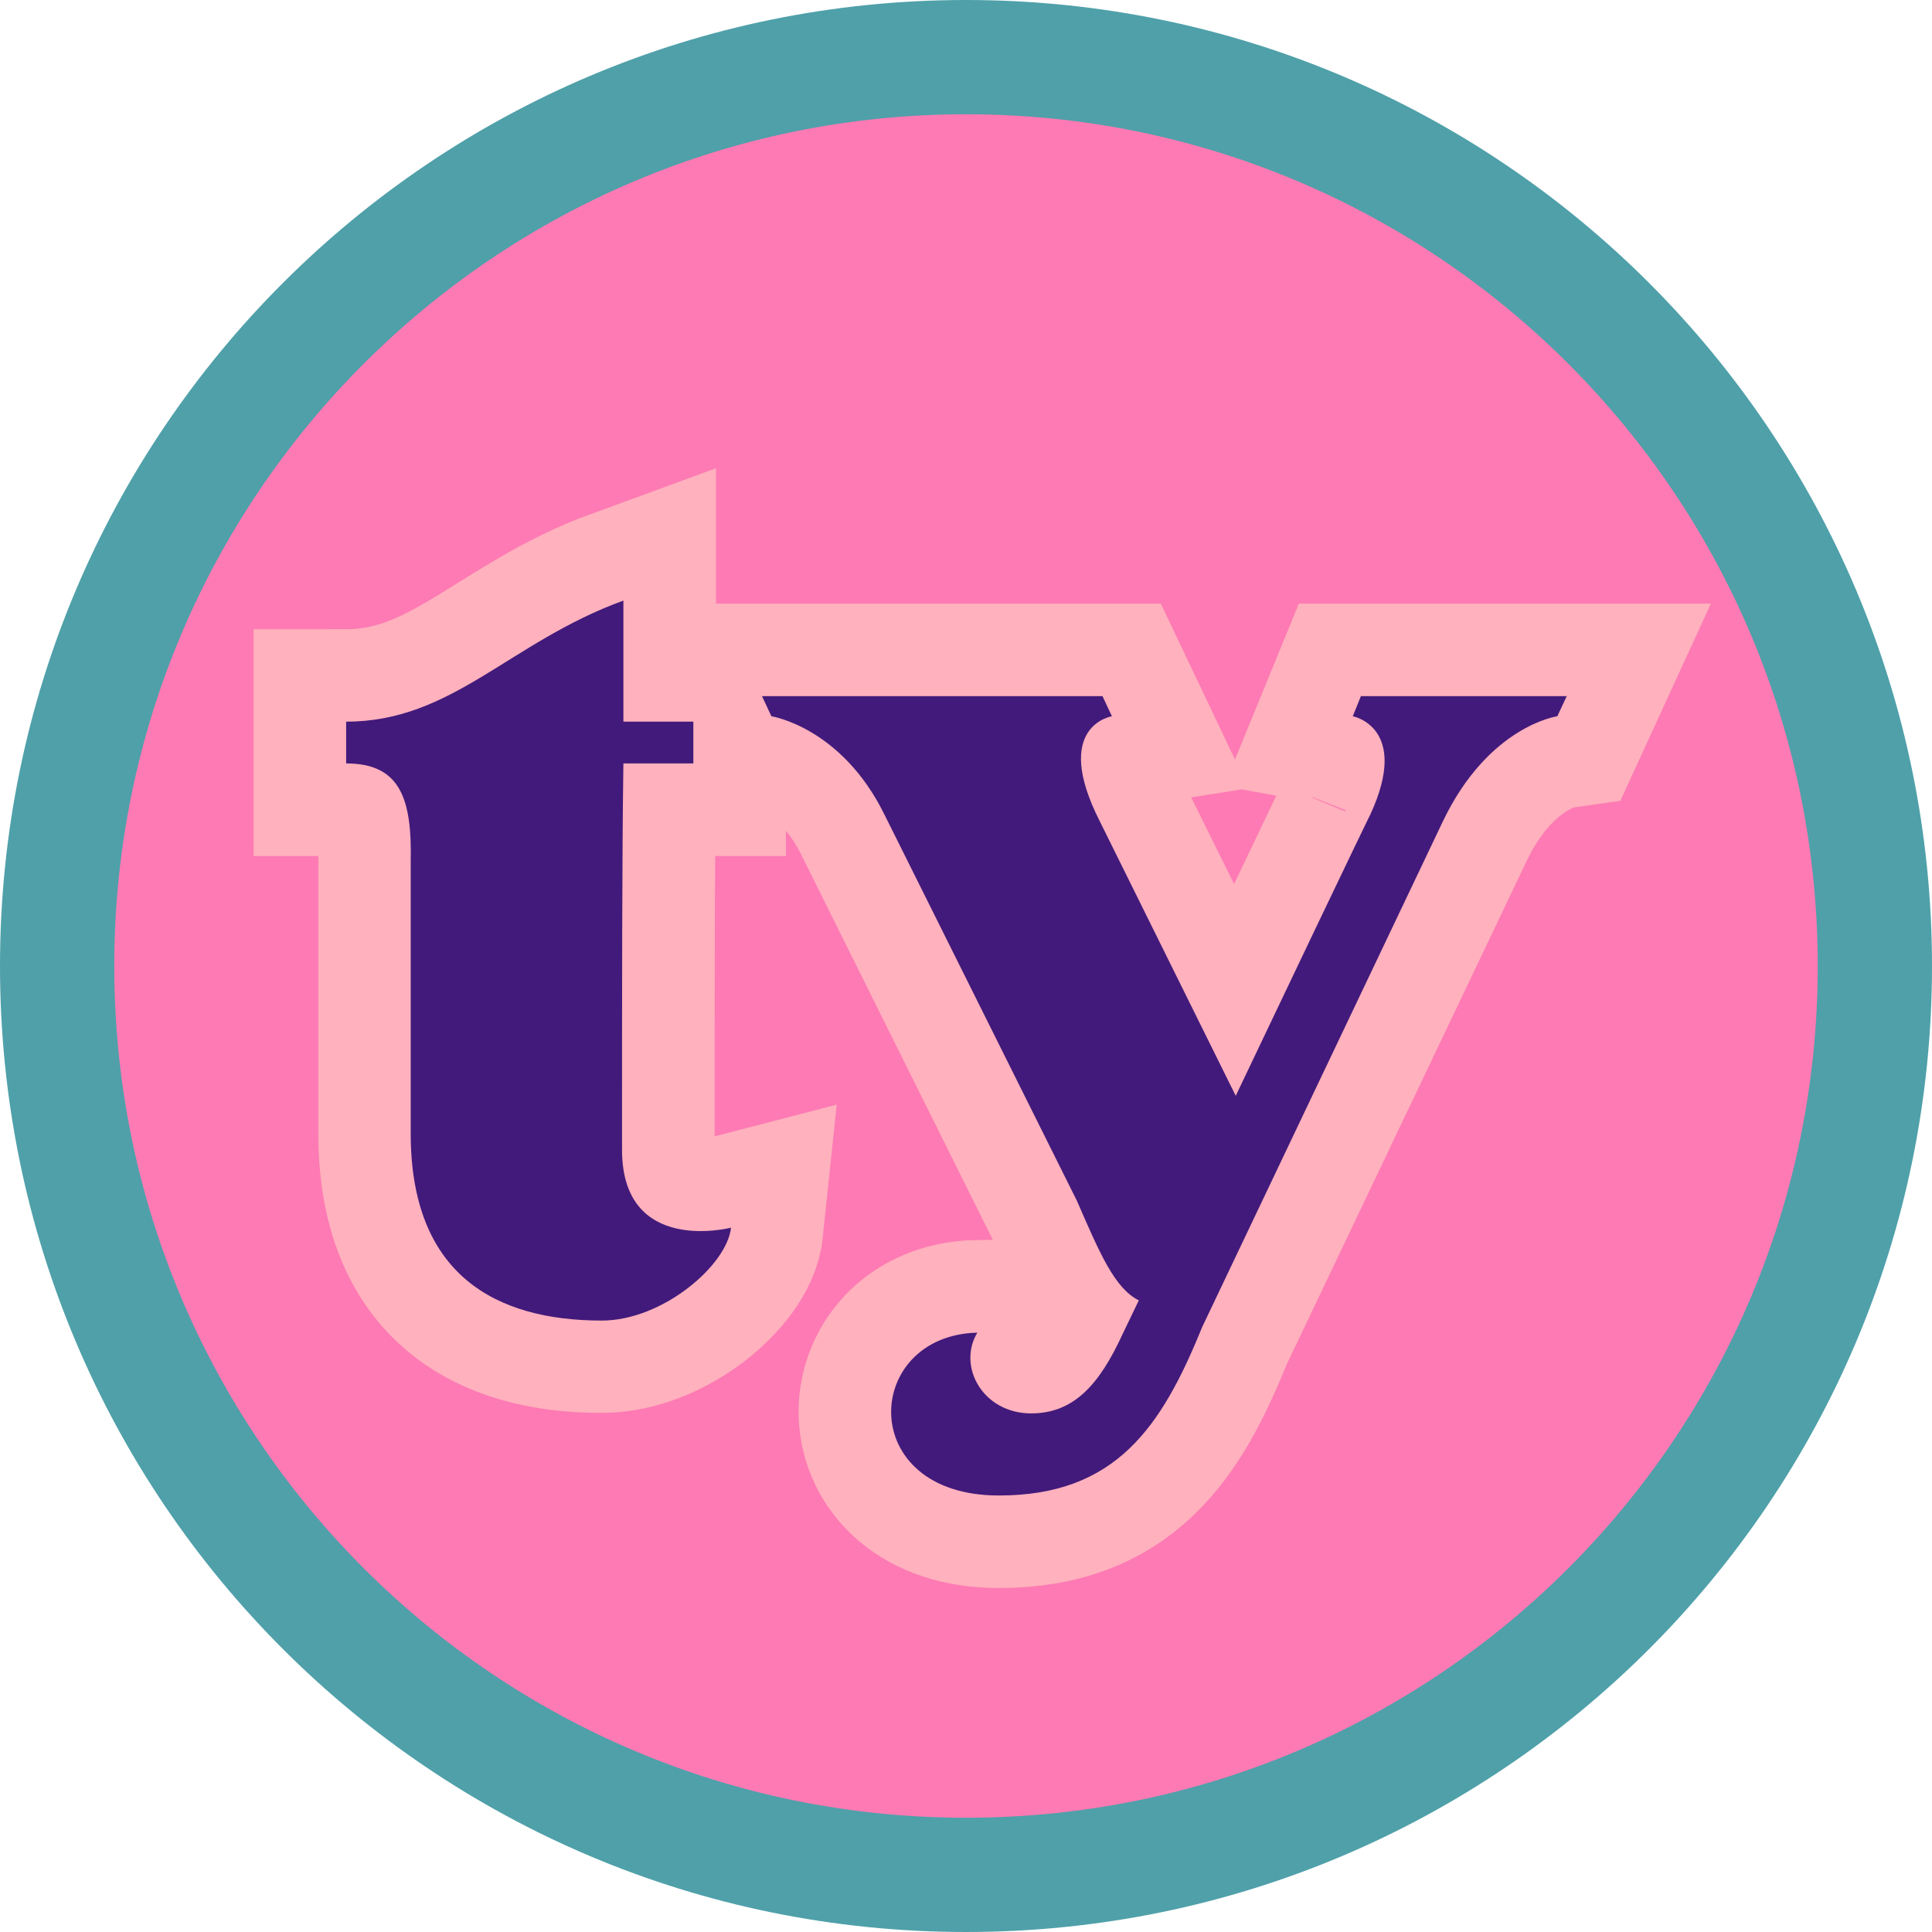 <svg xmlns="http://www.w3.org/2000/svg" xmlns:xlink="http://www.w3.org/1999/xlink" width="500" zoomAndPan="magnify" viewBox="0 0 375 375" height="500" preserveAspectRatio="xMidYMid meet" version="1.0"><defs><g/><clipPath id="74887671b4"><path d="M 187.5 0 C 83.945 0 0 83.945 0 187.5 C 0 291.055 83.945 375 187.5 375 C 291.055 375 375 291.055 375 187.5 C 375 83.945 291.055 0 187.5 0 Z M 187.5 0 " clip-rule="nonzero"/></clipPath><clipPath id="a8aa224efa"><path d="M 22.176 22.176 L 352.824 22.176 L 352.824 352.824 L 22.176 352.824 Z M 22.176 22.176 " clip-rule="nonzero"/></clipPath><clipPath id="a025d96eca"><path d="M 187.5 22.176 C 96.191 22.176 22.176 96.191 22.176 187.5 C 22.176 278.809 96.191 352.824 187.5 352.824 C 278.809 352.824 352.824 278.809 352.824 187.5 C 352.824 96.191 278.809 22.176 187.5 22.176 Z M 187.5 22.176 " clip-rule="nonzero"/></clipPath></defs><g clip-path="url(#74887671b4)"><rect x="-37.5" width="450" fill="#4fa0a9" y="-37.5" height="450" fill-opacity="1"/></g><g clip-path="url(#a8aa224efa)"><g clip-path="url(#a025d96eca)"><path fill="#fd7ab4" d="M 22.176 22.176 L 352.824 22.176 L 352.824 352.824 L 22.176 352.824 Z M 22.176 22.176 " fill-opacity="1" fill-rule="nonzero"/></g></g><path stroke-linecap="butt" transform="matrix(2.449, 0, 0, 2.449, 64.968, 5.045)" fill="none" stroke-linejoin="miter" d="M 0.906 58.451 L 0.906 55.143 C 9.344 55.143 13.822 48.841 22.884 45.535 C 22.884 45.535 22.884 48.946 22.884 55.143 L 28.431 55.143 L 28.431 58.451 L 22.884 58.451 C 22.78 66.029 22.78 76.47 22.78 89.048 C 22.78 97.484 31.399 95.245 31.399 95.245 C 31.087 98.24 25.983 102.588 21.166 102.588 C 12.754 102.588 6.036 98.969 6.036 87.772 L 6.036 66.236 C 6.141 61.21 5.177 58.451 0.906 58.451 Z M 63.732 100.999 C 61.803 100.036 60.633 97.277 58.809 93.11 L 43.576 62.486 C 40.165 55.559 34.618 54.701 34.618 54.701 L 33.864 53.113 L 60.84 53.113 L 61.596 54.701 C 61.596 54.701 56.805 55.456 60.633 63.034 L 71.413 84.777 C 82.167 62.174 82.063 62.486 82.063 62.486 C 85.266 55.559 80.683 54.701 80.683 54.701 L 81.334 53.113 L 97.635 53.113 L 96.906 54.701 C 96.906 54.701 91.464 55.456 87.843 63.034 L 68.73 103.135 C 65.553 111.026 61.909 116.468 52.638 116.468 C 41.233 116.468 41.858 103.76 50.919 103.551 C 49.33 106.234 51.362 109.959 55.19 109.959 C 58.6 109.959 60.633 107.614 62.456 103.657 Z M 63.732 100.999 " stroke="#ffb1bd" stroke-width="14.667" stroke-opacity="1" stroke-miterlimit="4"/><g fill="#421a7b" fill-opacity="1"><g transform="translate(67.188, 252.4)"><g><path d="M 0 -104.219 L 0 -112.328 C 20.641 -112.328 31.609 -127.734 53.812 -135.828 C 53.812 -135.828 53.812 -127.469 53.812 -112.328 L 67.391 -112.328 L 67.391 -104.219 L 53.812 -104.219 C 53.547 -85.688 53.547 -60.078 53.547 -29.25 C 53.547 -8.625 74.703 -14.109 74.703 -14.109 C 73.922 -6.797 61.391 3.922 49.625 3.922 C 29 3.922 12.531 -4.969 12.531 -32.391 L 12.531 -85.156 C 12.797 -97.438 10.453 -104.219 0 -104.219 Z M 0 -104.219 "/></g></g></g><g fill="#421a7b" fill-opacity="1"><g transform="translate(147.901, 252.4)"><g><path d="M 73.141 0 C 68.438 -2.344 65.562 -9.141 61.125 -19.328 L 23.766 -94.297 C 15.406 -111.281 1.828 -113.375 1.828 -113.375 L 0 -117.281 L 66.094 -117.281 L 67.922 -113.375 C 67.922 -113.375 56.156 -111.547 65.562 -93 L 91.953 -39.703 C 118.328 -95.078 118.078 -94.297 118.078 -94.297 C 125.906 -111.281 114.672 -113.375 114.672 -113.375 L 116.25 -117.281 L 156.203 -117.281 L 154.375 -113.375 C 154.375 -113.375 141.062 -111.547 132.172 -93 L 85.422 5.219 C 77.578 24.547 68.703 37.875 45.969 37.875 C 18.031 37.875 19.594 6.797 41.797 6.266 C 37.875 12.797 42.844 21.938 52.25 21.938 C 60.609 21.938 65.562 16.203 70 6.531 Z M 73.141 0 "/></g></g></g></svg>